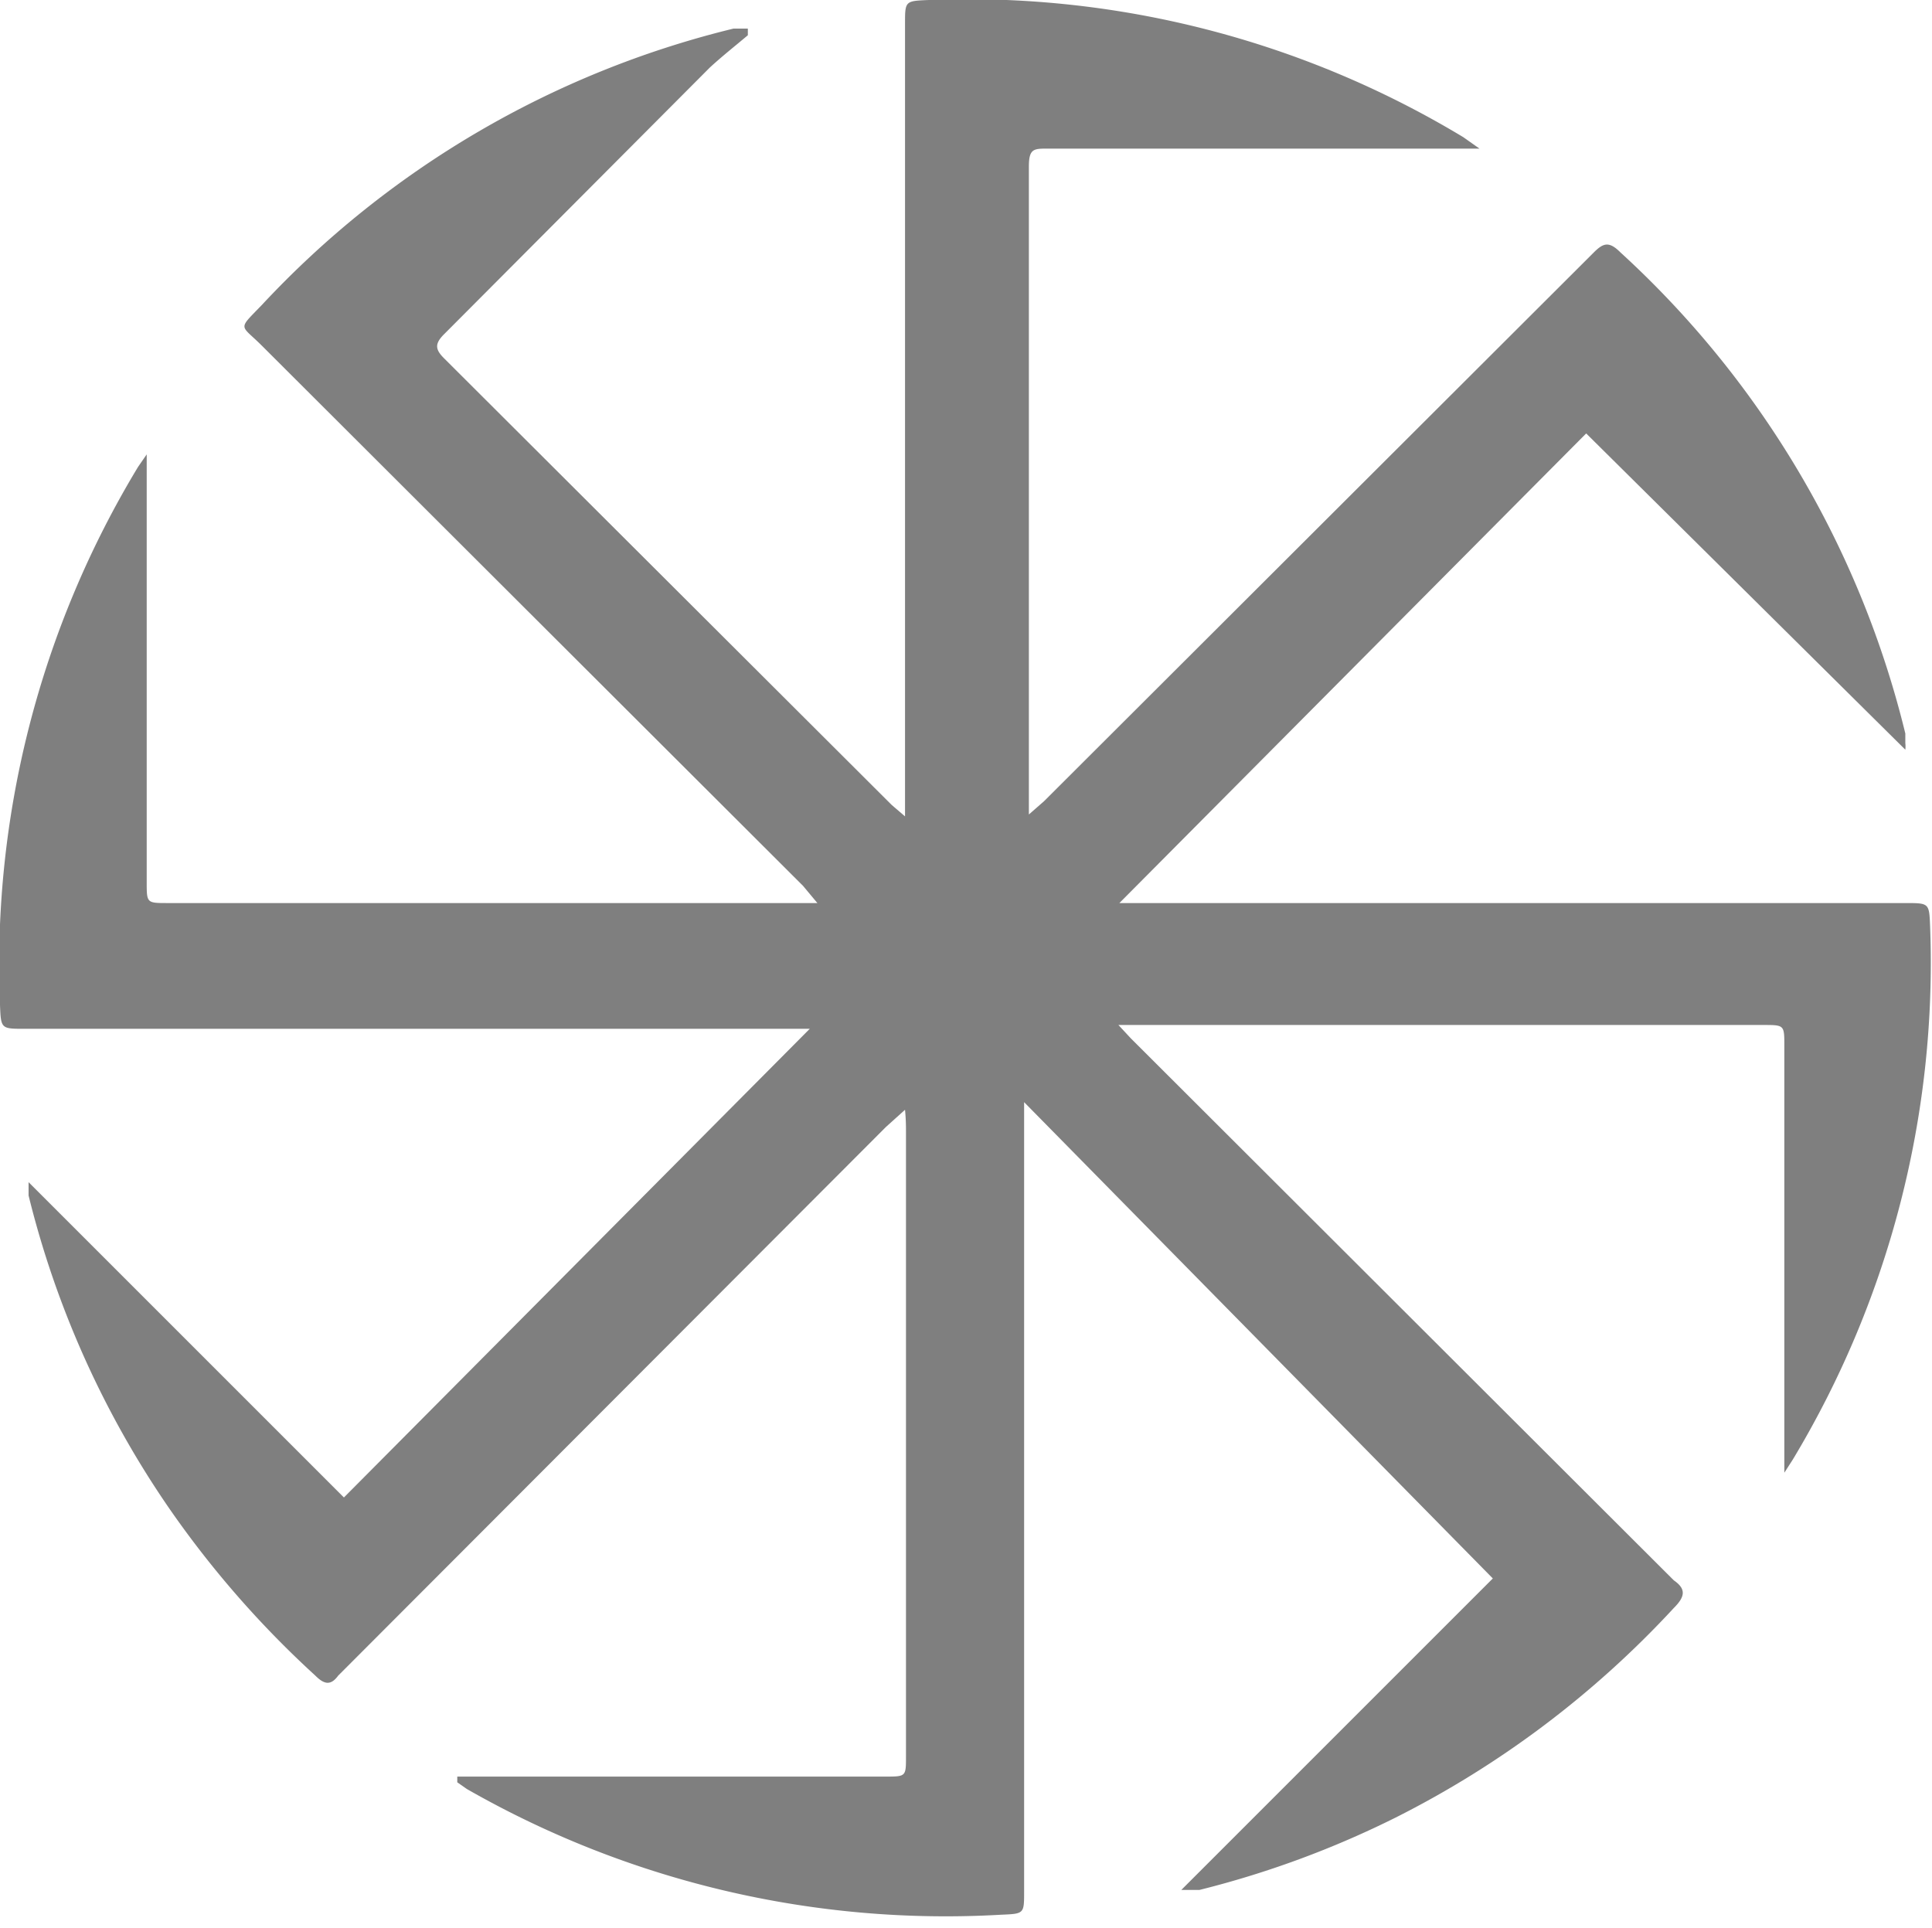 <svg xmlns="http://www.w3.org/2000/svg" viewBox="0 0 20.28 20.24"><defs><style>.cls-1{opacity:0.5;}</style></defs><title>kol</title><g id="Layer_2" data-name="Layer 2"><g id="Layer_1-2" data-name="Layer 1"><path class="cls-1" d="M9.5,11.65l-.2.18L3.62,17.52l-.07.07c-.08.11-.15.09-.24,0a10.39,10.39,0,0,1-1.53-1.75A10,10,0,0,1,.3,12.55s0-.1,0-.14l0,0,3.31,3.31,4.89-4.92H.26c-.25,0-.25,0-.26-.25A10.1,10.1,0,0,1,1.45,4.9l.09-.13h0q0,.1,0,.19,0,2.15,0,4.3c0,.22,0,.22.22.22H8.58L8.43,9.3,2.75,3.63c-.23-.23-.26-.16,0-.43A10,10,0,0,1,7.7.3l.15,0,0,.07c-.13.11-.27.22-.4.34L4.66,3.51c-.1.1-.09.16,0,.25l4.7,4.69.14.12c0-.09,0-.15,0-.21q0-4.05,0-8.11c0-.24,0-.24.25-.25a10.07,10.07,0,0,1,5.61,1.44l.17.12-.25,0H11c-.15,0-.2,0-.2.19q0,3.31,0,6.61s0,.1,0,.19l.16-.14,5.77-5.76c.1-.1.16-.12.28,0A10.07,10.07,0,0,1,20,7.7l0,.1a.31.31,0,0,1,0,.07L16.65,4.55,11.75,9.48H20c.25,0,.25,0,.26.24a10.11,10.11,0,0,1-1.44,5.6l-.09.14h0v-.17q0-2.16,0-4.31c0-.22,0-.22-.22-.22H11.74l0,0,.13.14,5.7,5.69,0,0c.13.09.12.17,0,.29a10.24,10.24,0,0,1-2.92,2.2,10.07,10.07,0,0,1-2.06.76l-.19,0,0,0,3.27-3.27-4.92-5v.21q0,4,0,8.08c0,.23,0,.23-.24.24A10.12,10.12,0,0,1,4.9,18.78l-.1-.07s0,0,0-.06H9.29c.22,0,.22,0,.22-.21q0-3.28,0-6.56C9.51,11.82,9.51,11.76,9.5,11.65Z"/></g></g></svg>